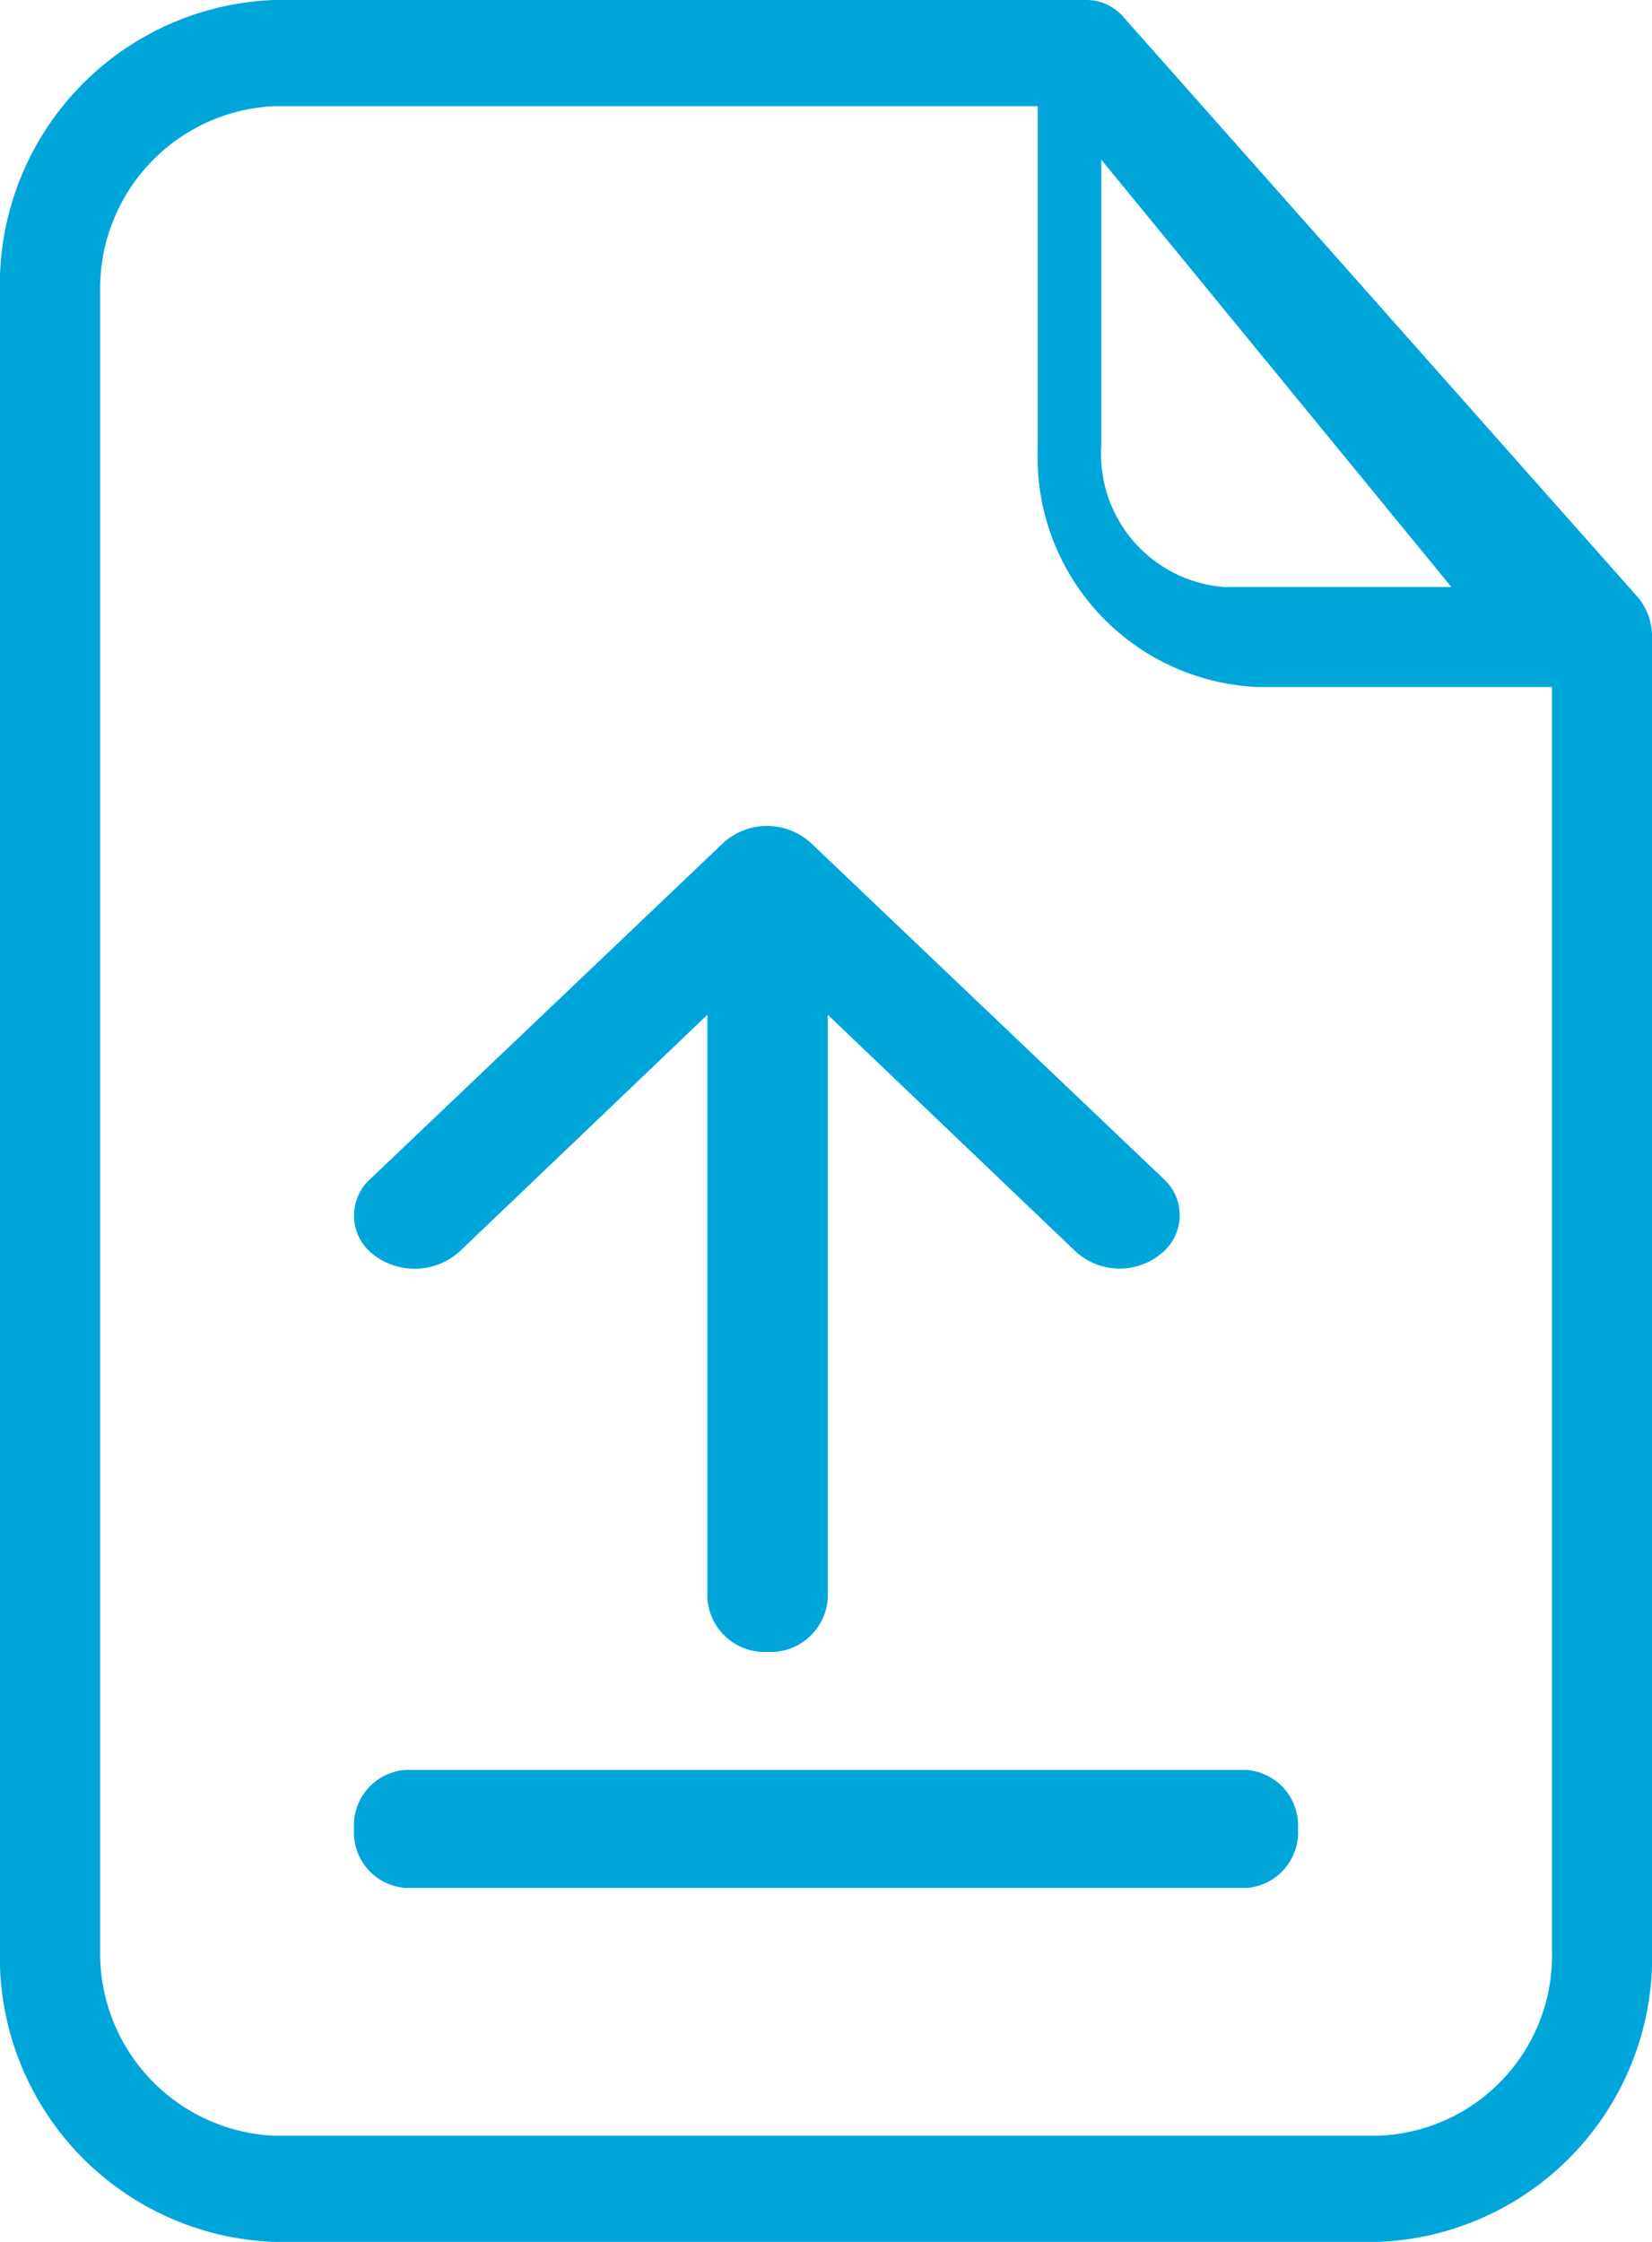 <svg xmlns="http://www.w3.org/2000/svg" width="14" height="19"><path d="M11.678 19H2.322A2.414 2.414 0 010 16.508V2.492A2.414 2.414 0 012.322 0h6.893a.415.415 0 01.308.147l4.353 4.91a.514.514 0 01.124.321v11.13A2.414 2.414 0 0111.678 19zM2.318.9A1.547 1.547 0 00.849 2.481v14.038A1.547 1.547 0 002.318 18.1h9.364a1.528 1.528 0 001.47-1.577v-10.7H10.67A1.95 1.95 0 018.794 3.81V.9zm7.015.453v2.422a1.131 1.131 0 001.04 1.2H12.3z" fill="#00a6da"/><path d="M10.562 15H3.433a.472.472 0 00-.433.5.472.472 0 00.433.5h7.134a.472.472 0 00.433-.5.472.472 0 00-.438-.5z" fill="#00a6da"/><path data-name="Path" d="M3.892 10.609L5.995 8.6v4.947a.486.486 0 00.51.453.486.486 0 00.51-.453V8.6l2.1 2.006a.552.552 0 00.72.023.416.416 0 00.026-.638L6.873 7.145a.551.551 0 00-.745 0L3.137 9.993a.416.416 0 00.025.638.569.569 0 00.73-.022z" fill="#00a6da"/></svg>